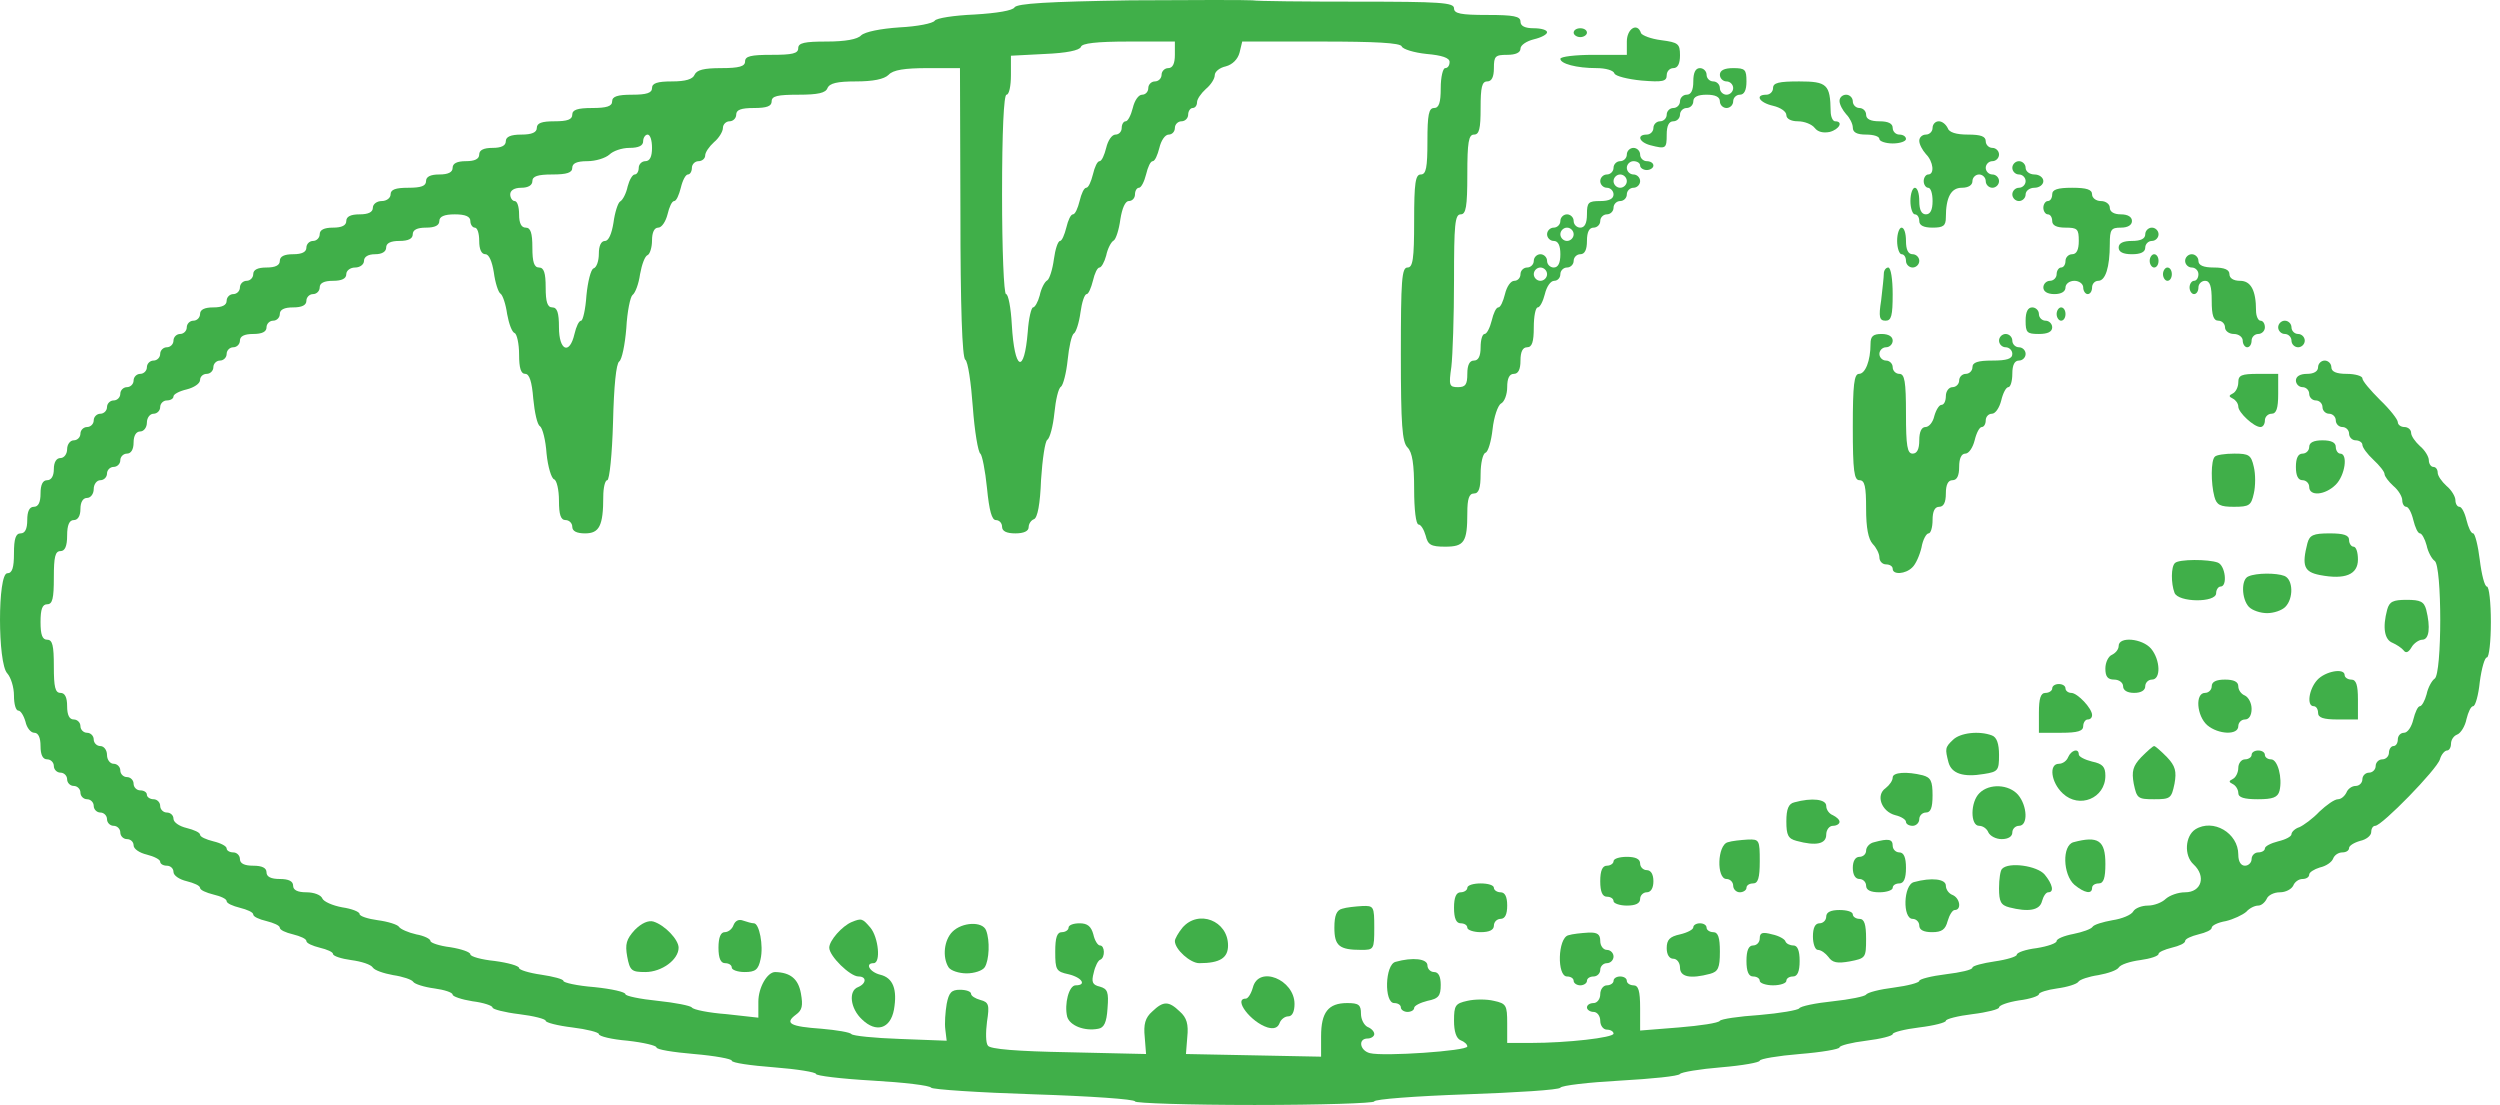 <svg width="181" height="80" viewBox="0 0 181 80" fill="none" xmlns="http://www.w3.org/2000/svg">
<path d="M81.853 0.024C75.854 0.12 73.64 0.249 73.448 0.537C73.319 0.762 72.197 0.954 70.56 1.051C69.085 1.115 67.802 1.307 67.673 1.5C67.545 1.692 66.422 1.917 65.139 1.981C63.727 2.077 62.637 2.302 62.348 2.558C62.091 2.847 61.193 3.008 59.846 3.008C58.242 3.008 57.792 3.104 57.792 3.489C57.792 3.874 57.375 3.97 55.868 3.97C54.36 3.97 53.943 4.066 53.943 4.451C53.943 4.804 53.526 4.932 52.211 4.932C50.959 4.932 50.446 5.061 50.286 5.414C50.157 5.734 49.644 5.895 48.65 5.895C47.591 5.895 47.206 6.023 47.206 6.376C47.206 6.729 46.821 6.857 45.762 6.857C44.704 6.857 44.319 6.985 44.319 7.338C44.319 7.691 43.934 7.82 42.875 7.82C41.816 7.82 41.432 7.948 41.432 8.301C41.432 8.654 41.079 8.782 40.148 8.782C39.218 8.782 38.865 8.91 38.865 9.263C38.865 9.584 38.512 9.744 37.742 9.744C36.972 9.744 36.62 9.905 36.62 10.226C36.62 10.546 36.299 10.707 35.657 10.707C35.016 10.707 34.695 10.867 34.695 11.188C34.695 11.509 34.374 11.669 33.732 11.669C33.091 11.669 32.77 11.83 32.77 12.15C32.77 12.471 32.449 12.632 31.808 12.632C31.166 12.632 30.845 12.792 30.845 13.113C30.845 13.466 30.492 13.594 29.562 13.594C28.632 13.594 28.279 13.722 28.279 14.075C28.279 14.332 27.99 14.556 27.637 14.556C27.284 14.556 26.995 14.781 26.995 15.038C26.995 15.358 26.675 15.519 26.033 15.519C25.392 15.519 25.071 15.679 25.071 16C25.071 16.321 24.75 16.481 24.108 16.481C23.467 16.481 23.146 16.642 23.146 16.962C23.146 17.219 22.921 17.444 22.665 17.444C22.408 17.444 22.183 17.668 22.183 17.925C22.183 18.246 21.863 18.406 21.221 18.406C20.579 18.406 20.259 18.566 20.259 18.887C20.259 19.208 19.938 19.368 19.296 19.368C18.655 19.368 18.334 19.529 18.334 19.85C18.334 20.106 18.109 20.331 17.853 20.331C17.596 20.331 17.371 20.555 17.371 20.812C17.371 21.069 17.147 21.293 16.89 21.293C16.634 21.293 16.409 21.518 16.409 21.774C16.409 22.095 16.088 22.256 15.447 22.256C14.805 22.256 14.484 22.416 14.484 22.737C14.484 22.994 14.26 23.218 14.003 23.218C13.746 23.218 13.522 23.443 13.522 23.699C13.522 23.956 13.297 24.18 13.041 24.18C12.784 24.18 12.559 24.405 12.559 24.662C12.559 24.918 12.335 25.143 12.078 25.143C11.822 25.143 11.597 25.367 11.597 25.624C11.597 25.881 11.372 26.105 11.116 26.105C10.859 26.105 10.635 26.33 10.635 26.587C10.635 26.843 10.41 27.068 10.153 27.068C9.897 27.068 9.672 27.292 9.672 27.549C9.672 27.805 9.448 28.03 9.191 28.03C8.934 28.03 8.71 28.255 8.71 28.511C8.71 28.768 8.485 28.992 8.229 28.992C7.972 28.992 7.747 29.217 7.747 29.474C7.747 29.73 7.523 29.955 7.266 29.955C7.01 29.955 6.785 30.18 6.785 30.436C6.785 30.693 6.56 30.917 6.304 30.917C6.047 30.917 5.823 31.142 5.823 31.398C5.823 31.655 5.598 31.88 5.341 31.88C5.085 31.88 4.86 32.168 4.86 32.521C4.86 32.874 4.636 33.163 4.379 33.163C4.09 33.163 3.898 33.452 3.898 33.965C3.898 34.478 3.705 34.767 3.417 34.767C3.096 34.767 2.935 35.088 2.935 35.729C2.935 36.371 2.775 36.692 2.454 36.692C2.133 36.692 1.973 37.013 1.973 37.654C1.973 38.296 1.813 38.617 1.492 38.617C1.139 38.617 1.011 39.002 1.011 40.06C1.011 41.119 0.882 41.504 0.529 41.504C-0.176 41.504 -0.176 48.048 0.529 48.754C0.786 49.043 1.011 49.748 1.011 50.358C1.011 50.967 1.139 51.449 1.331 51.449C1.492 51.449 1.716 51.801 1.845 52.251C1.941 52.7 2.23 53.053 2.486 53.053C2.775 53.053 2.935 53.406 2.935 54.015C2.935 54.657 3.096 54.977 3.417 54.977C3.673 54.977 3.898 55.202 3.898 55.459C3.898 55.715 4.122 55.94 4.379 55.94C4.636 55.94 4.86 56.164 4.86 56.421C4.86 56.678 5.085 56.902 5.341 56.902C5.598 56.902 5.823 57.127 5.823 57.383C5.823 57.64 6.047 57.865 6.304 57.865C6.56 57.865 6.785 58.089 6.785 58.346C6.785 58.602 7.01 58.827 7.266 58.827C7.523 58.827 7.747 59.052 7.747 59.308C7.747 59.565 7.972 59.789 8.229 59.789C8.485 59.789 8.71 60.014 8.71 60.271C8.71 60.527 8.934 60.752 9.191 60.752C9.448 60.752 9.672 60.944 9.672 61.201C9.672 61.458 10.089 61.746 10.635 61.875C11.148 62.003 11.597 62.228 11.597 62.388C11.597 62.548 11.822 62.677 12.078 62.677C12.335 62.677 12.559 62.869 12.559 63.126C12.559 63.383 12.976 63.671 13.522 63.8C14.035 63.928 14.484 64.12 14.484 64.281C14.484 64.441 14.933 64.634 15.447 64.762C15.992 64.89 16.409 65.083 16.409 65.243C16.409 65.403 16.858 65.596 17.371 65.724C17.885 65.853 18.334 66.045 18.334 66.206C18.334 66.366 18.751 66.558 19.296 66.687C19.809 66.815 20.259 67.007 20.259 67.168C20.259 67.328 20.676 67.521 21.221 67.649C21.734 67.777 22.183 67.97 22.183 68.13C22.183 68.291 22.633 68.483 23.146 68.612C23.691 68.74 24.108 68.932 24.108 69.061C24.108 69.221 24.718 69.413 25.424 69.51C26.161 69.606 26.867 69.831 26.995 70.055C27.124 70.248 27.765 70.472 28.471 70.6C29.145 70.697 29.819 70.921 29.915 71.082C30.011 71.242 30.717 71.467 31.455 71.563C32.16 71.659 32.77 71.852 32.77 72.012C32.77 72.14 33.411 72.365 34.214 72.493C35.016 72.59 35.657 72.814 35.657 72.942C35.657 73.071 36.523 73.295 37.582 73.424C38.641 73.552 39.507 73.776 39.507 73.905C39.507 74.033 40.373 74.258 41.432 74.386C42.49 74.514 43.356 74.739 43.356 74.867C43.356 75.028 44.287 75.252 45.442 75.348C46.596 75.477 47.527 75.701 47.527 75.83C47.527 75.99 48.746 76.183 50.254 76.311C51.761 76.439 52.98 76.664 52.98 76.792C52.98 76.952 54.36 77.145 56.028 77.273C57.696 77.401 59.076 77.626 59.076 77.754C59.076 77.883 60.904 78.107 63.182 78.236C65.428 78.364 67.32 78.588 67.416 78.749C67.513 78.877 70.881 79.102 74.891 79.23C78.901 79.358 82.173 79.583 82.173 79.743C82.173 79.872 86.087 80 90.835 80C95.615 80 99.497 79.872 99.497 79.743C99.497 79.583 102.48 79.358 106.137 79.23C109.794 79.102 112.874 78.909 112.97 78.749C113.067 78.588 114.991 78.364 117.301 78.236C119.579 78.107 121.536 77.915 121.632 77.754C121.728 77.626 123.044 77.401 124.616 77.273C126.155 77.145 127.407 76.92 127.407 76.792C127.407 76.664 128.722 76.439 130.294 76.311C131.898 76.183 133.181 75.958 133.181 75.83C133.181 75.701 134.047 75.477 135.106 75.348C136.164 75.22 137.031 74.996 137.031 74.867C137.031 74.739 137.897 74.514 138.955 74.386C140.014 74.258 140.88 74.033 140.88 73.905C140.88 73.776 141.746 73.552 142.805 73.424C143.864 73.295 144.73 73.071 144.73 72.942C144.73 72.782 145.371 72.557 146.173 72.429C146.975 72.333 147.617 72.108 147.617 71.98C147.617 71.852 148.227 71.659 148.932 71.563C149.67 71.467 150.376 71.242 150.472 71.082C150.568 70.921 151.242 70.697 151.916 70.6C152.622 70.472 153.263 70.248 153.391 70.055C153.52 69.831 154.226 69.606 154.963 69.51C155.669 69.413 156.279 69.221 156.279 69.061C156.279 68.932 156.728 68.74 157.241 68.612C157.786 68.483 158.204 68.291 158.204 68.13C158.204 67.97 158.653 67.777 159.166 67.649C159.711 67.521 160.128 67.328 160.128 67.168C160.128 67.007 160.577 66.783 161.155 66.687C161.7 66.558 162.374 66.238 162.631 66.013C162.855 65.756 163.24 65.564 163.497 65.564C163.721 65.564 163.978 65.339 164.106 65.083C164.202 64.826 164.62 64.602 165.069 64.602C165.486 64.602 165.903 64.377 166.031 64.12C166.127 63.864 166.416 63.639 166.705 63.639C166.961 63.639 167.186 63.511 167.186 63.318C167.186 63.158 167.539 62.933 167.956 62.805C168.405 62.709 168.822 62.42 168.918 62.163C169.015 61.907 169.303 61.714 169.592 61.714C169.849 61.714 170.073 61.586 170.073 61.394C170.073 61.233 170.426 61.008 170.875 60.88C171.324 60.784 171.677 60.495 171.677 60.239C171.677 59.982 171.806 59.789 171.966 59.789C172.447 59.789 176.425 55.715 176.65 54.977C176.746 54.625 177.003 54.336 177.163 54.336C177.323 54.336 177.452 54.111 177.452 53.855C177.452 53.566 177.644 53.277 177.901 53.181C178.157 53.085 178.478 52.571 178.574 52.058C178.703 51.545 178.895 51.128 179.056 51.128C179.216 51.128 179.441 50.326 179.537 49.363C179.665 48.401 179.89 47.599 180.05 47.599C180.211 47.599 180.339 46.444 180.339 45.033C180.339 43.621 180.211 42.466 180.05 42.466C179.89 42.466 179.665 41.6 179.537 40.541C179.409 39.483 179.184 38.617 179.056 38.617C178.895 38.617 178.703 38.167 178.574 37.654C178.446 37.109 178.222 36.692 178.061 36.692C177.901 36.692 177.772 36.467 177.772 36.211C177.772 35.954 177.484 35.473 177.131 35.184C176.778 34.863 176.489 34.446 176.489 34.222C176.489 33.997 176.361 33.804 176.168 33.804C176.008 33.804 175.848 33.58 175.848 33.323C175.848 33.067 175.559 32.586 175.206 32.297C174.853 31.976 174.564 31.559 174.564 31.334C174.564 31.11 174.34 30.917 174.083 30.917C173.827 30.917 173.602 30.757 173.602 30.564C173.602 30.372 173.025 29.634 172.319 28.96C171.613 28.255 171.036 27.581 171.036 27.389C171.036 27.228 170.522 27.068 169.913 27.068C169.143 27.068 168.79 26.907 168.79 26.587C168.79 26.33 168.565 26.105 168.309 26.105C168.052 26.105 167.828 26.33 167.828 26.587C167.828 26.875 167.539 27.068 167.026 27.068C166.512 27.068 166.224 27.26 166.224 27.549C166.224 27.805 166.448 28.03 166.705 28.03C166.961 28.03 167.186 28.255 167.186 28.511C167.186 28.768 167.411 28.992 167.667 28.992C167.924 28.992 168.148 29.217 168.148 29.474C168.148 29.73 168.373 29.955 168.63 29.955C168.886 29.955 169.111 30.18 169.111 30.436C169.111 30.693 169.335 30.917 169.592 30.917C169.849 30.917 170.073 31.142 170.073 31.398C170.073 31.655 170.298 31.88 170.554 31.88C170.811 31.88 171.036 32.04 171.036 32.2C171.036 32.393 171.388 32.874 171.838 33.291C172.287 33.708 172.64 34.157 172.64 34.318C172.64 34.478 172.928 34.863 173.281 35.184C173.634 35.473 173.923 35.954 173.923 36.211C173.923 36.467 174.051 36.692 174.212 36.692C174.372 36.692 174.596 37.109 174.725 37.654C174.853 38.167 175.046 38.617 175.206 38.617C175.334 38.617 175.559 39.002 175.687 39.483C175.783 39.964 176.072 40.477 176.265 40.605C176.81 40.926 176.81 48.818 176.265 49.139C176.072 49.267 175.783 49.781 175.687 50.262C175.559 50.743 175.334 51.128 175.206 51.128C175.046 51.128 174.853 51.577 174.725 52.09C174.596 52.636 174.308 53.053 174.051 53.053C173.794 53.053 173.602 53.277 173.602 53.534C173.602 53.791 173.474 54.015 173.281 54.015C173.121 54.015 172.96 54.24 172.96 54.496C172.96 54.753 172.736 54.977 172.479 54.977C172.223 54.977 171.998 55.202 171.998 55.459C171.998 55.715 171.773 55.94 171.517 55.94C171.26 55.94 171.036 56.164 171.036 56.421C171.036 56.678 170.811 56.902 170.554 56.902C170.266 56.902 169.977 57.127 169.881 57.383C169.752 57.64 169.496 57.865 169.271 57.865C169.015 57.865 168.437 58.282 167.924 58.763C167.443 59.276 166.769 59.757 166.48 59.886C166.159 59.982 165.903 60.239 165.903 60.399C165.903 60.559 165.486 60.784 164.94 60.912C164.427 61.041 163.978 61.265 163.978 61.426C163.978 61.586 163.753 61.714 163.497 61.714C163.24 61.714 163.016 61.939 163.016 62.196C163.016 62.452 162.791 62.677 162.534 62.677C162.246 62.677 162.053 62.388 162.053 61.875C162.053 60.303 160.225 59.244 158.941 60.046C158.204 60.527 158.107 61.939 158.813 62.581C159.743 63.447 159.39 64.602 158.204 64.602C157.69 64.602 157.081 64.826 156.792 65.083C156.535 65.339 155.958 65.564 155.509 65.564C155.06 65.564 154.578 65.756 154.45 65.981C154.322 66.238 153.616 66.526 152.942 66.623C152.237 66.751 151.595 66.943 151.499 67.104C151.402 67.264 150.761 67.489 150.119 67.617C149.446 67.745 148.9 67.97 148.9 68.13C148.9 68.291 148.259 68.515 147.457 68.644C146.655 68.74 146.013 68.964 146.013 69.125C146.013 69.253 145.307 69.478 144.409 69.606C143.543 69.734 142.805 69.927 142.805 70.055C142.805 70.216 141.939 70.408 140.88 70.536C139.822 70.665 138.955 70.889 138.955 71.017C138.955 71.146 138.121 71.37 137.127 71.499C136.1 71.627 135.202 71.852 135.106 72.012C135.01 72.14 133.919 72.365 132.7 72.493C131.449 72.622 130.358 72.846 130.262 73.007C130.165 73.135 128.882 73.359 127.374 73.488C125.899 73.584 124.616 73.776 124.519 73.905C124.423 74.065 123.108 74.258 121.568 74.386L118.745 74.611V72.974C118.745 71.723 118.617 71.338 118.264 71.338C118.007 71.338 117.782 71.178 117.782 71.017C117.782 70.825 117.558 70.697 117.301 70.697C117.045 70.697 116.82 70.825 116.82 71.017C116.82 71.178 116.595 71.338 116.339 71.338C116.082 71.338 115.858 71.627 115.858 71.98C115.858 72.333 115.633 72.622 115.376 72.622C115.12 72.622 114.895 72.75 114.895 72.942C114.895 73.103 115.12 73.263 115.376 73.263C115.633 73.263 115.858 73.552 115.858 73.905C115.858 74.258 116.082 74.546 116.339 74.546C116.595 74.546 116.82 74.675 116.82 74.835C116.82 75.124 113.484 75.509 110.821 75.509H109.121V74.097C109.121 72.782 109.057 72.654 108.158 72.461C107.645 72.333 106.779 72.333 106.234 72.461C105.367 72.654 105.271 72.782 105.271 73.905C105.271 74.675 105.432 75.188 105.752 75.316C106.009 75.412 106.234 75.605 106.234 75.765C106.234 76.086 100.17 76.503 99.176 76.247C98.438 76.054 98.31 75.188 99.016 75.188C99.272 75.188 99.497 75.028 99.497 74.867C99.497 74.675 99.272 74.45 99.016 74.354C98.759 74.226 98.534 73.808 98.534 73.391C98.534 72.75 98.374 72.622 97.54 72.622C96.16 72.622 95.647 73.295 95.647 75.028V76.503L90.771 76.407L85.863 76.311L85.959 75.092C86.055 74.161 85.927 73.68 85.413 73.231C84.612 72.461 84.227 72.461 83.425 73.231C82.911 73.68 82.783 74.161 82.879 75.092L82.975 76.311L77.361 76.183C73.672 76.118 71.651 75.958 71.523 75.701C71.362 75.509 71.362 74.739 71.459 73.969C71.651 72.75 71.587 72.557 70.977 72.397C70.625 72.301 70.304 72.108 70.304 71.948C70.304 71.787 69.951 71.659 69.502 71.659C68.892 71.659 68.7 71.852 68.539 72.686C68.443 73.263 68.379 74.097 68.443 74.546L68.539 75.348L65.171 75.22C63.31 75.156 61.738 74.996 61.642 74.867C61.546 74.739 60.584 74.578 59.493 74.482C57.215 74.322 56.766 74.097 57.632 73.456C58.081 73.135 58.145 72.814 57.985 71.916C57.792 70.857 57.215 70.408 56.124 70.376C55.547 70.376 54.905 71.499 54.905 72.525V73.68L52.596 73.424C51.312 73.327 50.19 73.103 50.093 72.942C49.997 72.814 48.874 72.59 47.623 72.461C46.34 72.333 45.281 72.108 45.281 71.98C45.281 71.82 44.287 71.595 43.036 71.467C41.785 71.37 40.79 71.146 40.79 71.017C40.79 70.889 40.052 70.697 39.186 70.568C38.288 70.44 37.582 70.216 37.582 70.087C37.582 69.927 36.78 69.702 35.818 69.574C34.855 69.478 34.053 69.253 34.053 69.093C34.053 68.932 33.411 68.708 32.609 68.579C31.808 68.483 31.166 68.259 31.166 68.13C31.166 67.97 30.685 67.745 30.139 67.649C29.562 67.521 28.985 67.264 28.888 67.104C28.792 66.943 28.086 66.719 27.348 66.623C26.643 66.526 26.033 66.334 26.033 66.173C26.033 66.013 25.456 65.788 24.782 65.692C24.076 65.564 23.435 65.275 23.338 65.051C23.242 64.794 22.729 64.602 22.183 64.602C21.542 64.602 21.221 64.441 21.221 64.12C21.221 63.8 20.9 63.639 20.259 63.639C19.617 63.639 19.296 63.479 19.296 63.158C19.296 62.837 18.975 62.677 18.334 62.677C17.692 62.677 17.371 62.516 17.371 62.196C17.371 61.939 17.147 61.714 16.89 61.714C16.634 61.714 16.409 61.586 16.409 61.426C16.409 61.265 15.992 61.041 15.447 60.912C14.933 60.784 14.484 60.592 14.484 60.431C14.484 60.271 14.035 60.078 13.522 59.95C12.976 59.822 12.559 59.533 12.559 59.276C12.559 59.02 12.335 58.827 12.078 58.827C11.822 58.827 11.597 58.602 11.597 58.346C11.597 58.089 11.372 57.865 11.116 57.865C10.859 57.865 10.635 57.704 10.635 57.544C10.635 57.351 10.41 57.223 10.153 57.223C9.897 57.223 9.672 56.998 9.672 56.742C9.672 56.485 9.448 56.261 9.191 56.261C8.934 56.261 8.71 56.036 8.71 55.779C8.71 55.523 8.485 55.298 8.229 55.298C7.972 55.298 7.747 55.01 7.747 54.657C7.747 54.304 7.523 54.015 7.266 54.015C7.01 54.015 6.785 53.791 6.785 53.534C6.785 53.277 6.56 53.053 6.304 53.053C6.047 53.053 5.823 52.828 5.823 52.571C5.823 52.315 5.598 52.09 5.341 52.09C5.021 52.09 4.86 51.769 4.86 51.128C4.86 50.486 4.7 50.165 4.379 50.165C3.994 50.165 3.898 49.748 3.898 48.241C3.898 46.733 3.801 46.316 3.417 46.316C3.064 46.316 2.935 45.963 2.935 45.033C2.935 44.102 3.064 43.749 3.417 43.749C3.801 43.749 3.898 43.332 3.898 41.825C3.898 40.317 3.994 39.9 4.379 39.9C4.7 39.9 4.86 39.547 4.86 38.777C4.86 38.007 5.021 37.654 5.341 37.654C5.63 37.654 5.823 37.365 5.823 36.852C5.823 36.339 6.015 36.05 6.304 36.05C6.56 36.05 6.785 35.761 6.785 35.408C6.785 35.056 7.01 34.767 7.266 34.767C7.523 34.767 7.747 34.542 7.747 34.286C7.747 34.029 7.972 33.804 8.229 33.804C8.485 33.804 8.71 33.58 8.71 33.323C8.71 33.067 8.934 32.842 9.191 32.842C9.48 32.842 9.672 32.553 9.672 32.04C9.672 31.527 9.865 31.238 10.153 31.238C10.41 31.238 10.635 30.949 10.635 30.596C10.635 30.244 10.859 29.955 11.116 29.955C11.372 29.955 11.597 29.73 11.597 29.474C11.597 29.217 11.822 28.992 12.078 28.992C12.335 28.992 12.559 28.864 12.559 28.704C12.559 28.543 12.976 28.319 13.522 28.191C14.035 28.062 14.484 27.773 14.484 27.517C14.484 27.26 14.709 27.068 14.965 27.068C15.222 27.068 15.447 26.843 15.447 26.587C15.447 26.33 15.671 26.105 15.928 26.105C16.184 26.105 16.409 25.881 16.409 25.624C16.409 25.367 16.634 25.143 16.89 25.143C17.147 25.143 17.371 24.918 17.371 24.662C17.371 24.341 17.692 24.18 18.334 24.18C18.975 24.18 19.296 24.02 19.296 23.699C19.296 23.443 19.521 23.218 19.777 23.218C20.034 23.218 20.259 22.994 20.259 22.737C20.259 22.416 20.579 22.256 21.221 22.256C21.863 22.256 22.183 22.095 22.183 21.774C22.183 21.518 22.408 21.293 22.665 21.293C22.921 21.293 23.146 21.069 23.146 20.812C23.146 20.491 23.467 20.331 24.108 20.331C24.75 20.331 25.071 20.17 25.071 19.85C25.071 19.593 25.359 19.368 25.712 19.368C26.065 19.368 26.354 19.144 26.354 18.887C26.354 18.599 26.643 18.406 27.156 18.406C27.669 18.406 27.958 18.213 27.958 17.925C27.958 17.604 28.279 17.444 28.92 17.444C29.562 17.444 29.883 17.283 29.883 16.962C29.883 16.642 30.203 16.481 30.845 16.481C31.487 16.481 31.808 16.321 31.808 16C31.808 15.679 32.16 15.519 32.93 15.519C33.7 15.519 34.053 15.679 34.053 16C34.053 16.257 34.214 16.481 34.374 16.481C34.566 16.481 34.695 16.898 34.695 17.444C34.695 18.053 34.855 18.406 35.144 18.406C35.401 18.406 35.625 18.919 35.753 19.721C35.85 20.459 36.074 21.165 36.235 21.261C36.395 21.357 36.62 22.031 36.716 22.737C36.844 23.443 37.069 24.052 37.261 24.116C37.422 24.18 37.582 24.886 37.582 25.656C37.582 26.651 37.71 27.068 38.031 27.068C38.32 27.068 38.512 27.613 38.608 28.864C38.705 29.859 38.897 30.757 39.09 30.853C39.282 30.982 39.507 31.88 39.571 32.842C39.667 33.804 39.924 34.639 40.116 34.703C40.309 34.767 40.469 35.473 40.469 36.243C40.469 37.269 40.597 37.654 40.95 37.654C41.207 37.654 41.432 37.879 41.432 38.135C41.432 38.456 41.752 38.617 42.362 38.617C43.389 38.617 43.677 38.071 43.677 35.954C43.677 35.312 43.806 34.767 43.966 34.767C44.126 34.767 44.319 32.874 44.383 30.596C44.447 27.934 44.608 26.33 44.832 26.169C45.025 26.041 45.249 24.95 45.345 23.763C45.41 22.544 45.634 21.486 45.794 21.357C45.987 21.229 46.244 20.555 46.34 19.85C46.468 19.144 46.693 18.534 46.885 18.47C47.046 18.406 47.206 17.925 47.206 17.412C47.206 16.834 47.366 16.481 47.655 16.481C47.912 16.481 48.2 16.032 48.329 15.519C48.457 14.973 48.65 14.556 48.81 14.556C48.97 14.556 49.163 14.107 49.291 13.594C49.419 13.049 49.644 12.632 49.804 12.632C49.965 12.632 50.093 12.407 50.093 12.15C50.093 11.894 50.318 11.669 50.574 11.669C50.831 11.669 51.056 11.477 51.056 11.252C51.056 11.028 51.344 10.611 51.697 10.29C52.05 10.001 52.339 9.52 52.339 9.263C52.339 9.007 52.563 8.782 52.82 8.782C53.077 8.782 53.301 8.557 53.301 8.301C53.301 7.948 53.654 7.82 54.584 7.82C55.515 7.82 55.868 7.691 55.868 7.338C55.868 6.953 56.285 6.857 57.792 6.857C59.236 6.857 59.782 6.729 59.91 6.376C60.07 6.023 60.615 5.895 61.963 5.895C63.214 5.895 64.016 5.734 64.337 5.414C64.658 5.061 65.492 4.932 67.16 4.932H69.502L69.534 15.39C69.534 22.192 69.662 25.913 69.887 26.041C70.079 26.169 70.304 27.709 70.432 29.474C70.56 31.238 70.817 32.746 70.977 32.842C71.106 32.938 71.33 34.061 71.459 35.344C71.619 36.98 71.811 37.654 72.1 37.654C72.357 37.654 72.549 37.879 72.549 38.135C72.549 38.456 72.87 38.617 73.512 38.617C74.121 38.617 74.474 38.456 74.474 38.167C74.474 37.911 74.667 37.654 74.859 37.59C75.116 37.494 75.308 36.499 75.372 34.735C75.469 33.259 75.661 31.944 75.822 31.848C76.014 31.719 76.239 30.853 76.335 29.923C76.431 28.96 76.624 28.094 76.816 27.998C76.976 27.87 77.201 27.003 77.297 26.073C77.394 25.111 77.586 24.245 77.746 24.148C77.907 24.052 78.131 23.346 78.228 22.608C78.324 21.903 78.516 21.293 78.677 21.293C78.805 21.293 78.998 20.844 79.126 20.331C79.254 19.785 79.447 19.368 79.607 19.368C79.735 19.368 79.96 18.983 80.088 18.502C80.184 18.021 80.441 17.508 80.634 17.412C80.794 17.315 81.019 16.61 81.115 15.872C81.243 15.07 81.468 14.556 81.724 14.556C81.981 14.556 82.173 14.332 82.173 14.075C82.173 13.819 82.302 13.594 82.462 13.594C82.623 13.594 82.847 13.145 82.975 12.632C83.104 12.086 83.296 11.669 83.457 11.669C83.617 11.669 83.809 11.22 83.938 10.707C84.066 10.161 84.355 9.744 84.612 9.744C84.868 9.744 85.061 9.52 85.061 9.263C85.061 9.007 85.285 8.782 85.542 8.782C85.799 8.782 86.023 8.557 86.023 8.301C86.023 8.044 86.183 7.82 86.344 7.82C86.536 7.82 86.665 7.627 86.665 7.403C86.665 7.178 86.953 6.761 87.306 6.44C87.659 6.151 87.948 5.702 87.948 5.446C87.948 5.189 88.301 4.9 88.75 4.804C89.231 4.676 89.616 4.291 89.744 3.81L89.937 3.008H95.647C99.593 3.008 101.389 3.104 101.486 3.36C101.55 3.553 102.352 3.81 103.282 3.906C104.405 4.002 104.95 4.194 104.95 4.483C104.95 4.74 104.822 4.932 104.63 4.932C104.469 4.932 104.309 5.574 104.309 6.376C104.309 7.435 104.18 7.82 103.828 7.82C103.443 7.82 103.346 8.301 103.346 10.226C103.346 12.15 103.25 12.632 102.865 12.632C102.48 12.632 102.384 13.209 102.384 16C102.384 18.791 102.288 19.368 101.903 19.368C101.486 19.368 101.422 20.267 101.422 25.656C101.422 30.789 101.518 32.008 101.903 32.393C102.256 32.746 102.384 33.612 102.384 35.441C102.384 36.884 102.512 37.975 102.705 37.975C102.865 37.975 103.09 38.328 103.218 38.777C103.378 39.451 103.603 39.579 104.63 39.579C106.009 39.579 106.234 39.258 106.234 37.141C106.234 36.114 106.362 35.729 106.715 35.729C107.068 35.729 107.196 35.344 107.196 34.318C107.196 33.548 107.356 32.842 107.549 32.778C107.741 32.714 107.966 31.944 108.062 31.078C108.158 30.18 108.447 29.345 108.672 29.217C108.928 29.089 109.121 28.543 109.121 28.03C109.121 27.389 109.281 27.068 109.602 27.068C109.923 27.068 110.083 26.747 110.083 26.105C110.083 25.464 110.244 25.143 110.564 25.143C110.917 25.143 111.046 24.758 111.046 23.699C111.046 22.897 111.174 22.256 111.334 22.256C111.495 22.256 111.719 21.806 111.848 21.293C111.976 20.748 112.265 20.331 112.521 20.331C112.778 20.331 112.97 20.106 112.97 19.85C112.97 19.593 113.195 19.368 113.452 19.368C113.708 19.368 113.933 19.144 113.933 18.887C113.933 18.631 114.157 18.406 114.414 18.406C114.735 18.406 114.895 18.085 114.895 17.444C114.895 16.802 115.056 16.481 115.376 16.481C115.633 16.481 115.858 16.257 115.858 16C115.858 15.743 116.082 15.519 116.339 15.519C116.595 15.519 116.82 15.294 116.82 15.038C116.82 14.781 117.045 14.556 117.301 14.556C117.558 14.556 117.782 14.332 117.782 14.075C117.782 13.819 118.007 13.594 118.264 13.594C118.52 13.594 118.745 13.369 118.745 13.113C118.745 12.856 118.52 12.632 118.264 12.632C118.007 12.632 117.782 12.407 117.782 12.15C117.782 11.894 118.007 11.669 118.264 11.669C118.52 11.669 118.745 11.797 118.745 11.99C118.745 12.15 118.969 12.311 119.226 12.311C119.483 12.311 119.707 12.15 119.707 11.99C119.707 11.797 119.483 11.669 119.226 11.669C118.969 11.669 118.745 11.445 118.745 11.188C118.745 10.931 118.52 10.707 118.264 10.707C118.007 10.707 117.782 10.931 117.782 11.188C117.782 11.445 117.558 11.669 117.301 11.669C117.045 11.669 116.82 11.894 116.82 12.15C116.82 12.407 116.595 12.632 116.339 12.632C116.082 12.632 115.858 12.856 115.858 13.113C115.858 13.369 116.082 13.594 116.339 13.594C116.595 13.594 116.82 13.819 116.82 14.075C116.82 14.396 116.499 14.556 115.858 14.556C114.991 14.556 114.895 14.653 114.895 15.519C114.895 16.16 114.735 16.481 114.414 16.481C114.157 16.481 113.933 16.257 113.933 16C113.933 15.743 113.708 15.519 113.452 15.519C113.195 15.519 112.97 15.743 112.97 16C112.97 16.257 112.746 16.481 112.489 16.481C112.233 16.481 112.008 16.706 112.008 16.962C112.008 17.219 112.233 17.444 112.489 17.444C112.81 17.444 112.97 17.764 112.97 18.406C112.97 19.048 112.81 19.368 112.489 19.368C112.233 19.368 112.008 19.144 112.008 18.887C112.008 18.631 111.783 18.406 111.527 18.406C111.27 18.406 111.046 18.631 111.046 18.887C111.046 19.144 110.821 19.368 110.564 19.368C110.308 19.368 110.083 19.593 110.083 19.85C110.083 20.106 109.891 20.331 109.634 20.331C109.377 20.331 109.089 20.748 108.96 21.293C108.832 21.806 108.64 22.256 108.479 22.256C108.319 22.256 108.126 22.673 107.998 23.218C107.87 23.731 107.645 24.18 107.485 24.18C107.324 24.18 107.196 24.598 107.196 25.143C107.196 25.785 107.036 26.105 106.715 26.105C106.394 26.105 106.234 26.426 106.234 27.068C106.234 27.838 106.105 28.03 105.56 28.03C104.918 28.03 104.886 27.902 105.079 26.554C105.175 25.72 105.271 22.897 105.271 20.299C105.271 16.257 105.335 15.519 105.752 15.519C106.137 15.519 106.234 14.973 106.234 12.632C106.234 10.29 106.33 9.744 106.715 9.744C107.1 9.744 107.196 9.327 107.196 7.82C107.196 6.312 107.292 5.895 107.677 5.895C107.998 5.895 108.158 5.574 108.158 4.932C108.158 4.066 108.255 3.97 109.121 3.97C109.73 3.97 110.083 3.81 110.083 3.521C110.083 3.264 110.532 2.975 111.046 2.847C111.591 2.719 112.008 2.494 112.008 2.334C112.008 2.173 111.591 2.045 111.046 2.045C110.404 2.045 110.083 1.885 110.083 1.564C110.083 1.179 109.602 1.083 107.677 1.083C105.752 1.083 105.271 0.986 105.271 0.602C105.271 0.184 104.277 0.12 98.31 0.12C94.46 0.12 91.028 0.088 90.675 0.024C90.322 -0.008 86.344 -0.008 81.853 0.024ZM85.061 3.97C85.061 4.612 84.9 4.932 84.579 4.932C84.323 4.932 84.098 5.157 84.098 5.414C84.098 5.67 83.874 5.895 83.617 5.895C83.36 5.895 83.136 6.119 83.136 6.376C83.136 6.633 82.943 6.857 82.687 6.857C82.43 6.857 82.141 7.274 82.013 7.82C81.885 8.333 81.66 8.782 81.5 8.782C81.339 8.782 81.211 9.007 81.211 9.263C81.211 9.52 81.019 9.744 80.762 9.744C80.505 9.744 80.216 10.161 80.088 10.707C79.96 11.22 79.767 11.669 79.607 11.669C79.447 11.669 79.254 12.086 79.126 12.632C78.998 13.145 78.805 13.594 78.645 13.594C78.484 13.594 78.292 14.011 78.163 14.556C78.035 15.07 77.843 15.519 77.682 15.519C77.522 15.519 77.329 15.936 77.201 16.481C77.073 16.994 76.88 17.444 76.752 17.444C76.591 17.444 76.399 18.053 76.303 18.759C76.207 19.497 75.982 20.203 75.822 20.299C75.629 20.395 75.372 20.908 75.276 21.39C75.148 21.871 74.923 22.256 74.795 22.256C74.667 22.256 74.474 23.058 74.41 24.02C74.153 27.164 73.448 26.843 73.255 23.507C73.191 22.288 72.999 21.293 72.838 21.293C72.678 21.293 72.549 18.053 72.549 14.075C72.549 9.488 72.678 6.857 72.87 6.857C73.063 6.857 73.191 6.216 73.191 5.446V4.034L75.661 3.906C77.201 3.842 78.163 3.649 78.26 3.392C78.324 3.136 79.382 3.008 81.724 3.008H85.061V3.97ZM47.206 10.707C47.206 11.348 47.046 11.669 46.725 11.669C46.468 11.669 46.244 11.894 46.244 12.15C46.244 12.407 46.115 12.632 45.955 12.632C45.794 12.632 45.57 13.017 45.442 13.498C45.345 13.979 45.089 14.492 44.896 14.588C44.736 14.685 44.511 15.39 44.415 16.128C44.287 16.93 44.062 17.444 43.806 17.444C43.517 17.444 43.356 17.797 43.356 18.374C43.356 18.887 43.196 19.368 42.971 19.433C42.779 19.497 42.554 20.395 42.458 21.39C42.394 22.384 42.202 23.218 42.073 23.218C41.913 23.218 41.72 23.635 41.592 24.18C41.239 25.72 40.469 25.399 40.469 23.699C40.469 22.641 40.341 22.256 39.988 22.256C39.635 22.256 39.507 21.871 39.507 20.812C39.507 19.753 39.378 19.368 39.026 19.368C38.673 19.368 38.544 18.983 38.544 17.925C38.544 16.866 38.416 16.481 38.063 16.481C37.742 16.481 37.582 16.16 37.582 15.519C37.582 14.973 37.454 14.556 37.261 14.556C37.101 14.556 36.94 14.332 36.94 14.075C36.94 13.787 37.229 13.594 37.742 13.594C38.256 13.594 38.544 13.402 38.544 13.113C38.544 12.76 38.929 12.632 39.988 12.632C41.047 12.632 41.432 12.503 41.432 12.15C41.432 11.83 41.752 11.669 42.522 11.669C43.132 11.669 43.838 11.445 44.126 11.188C44.383 10.931 45.025 10.707 45.57 10.707C46.244 10.707 46.564 10.546 46.564 10.226C46.564 9.969 46.725 9.744 46.885 9.744C47.078 9.744 47.206 10.161 47.206 10.707ZM117.782 13.113C117.782 13.369 117.558 13.594 117.301 13.594C117.045 13.594 116.82 13.369 116.82 13.113C116.82 12.856 117.045 12.632 117.301 12.632C117.558 12.632 117.782 12.856 117.782 13.113ZM113.933 16.962C113.933 17.219 113.708 17.444 113.452 17.444C113.195 17.444 112.97 17.219 112.97 16.962C112.97 16.706 113.195 16.481 113.452 16.481C113.708 16.481 113.933 16.706 113.933 16.962ZM112.008 19.85C112.008 20.106 111.783 20.331 111.527 20.331C111.27 20.331 111.046 20.106 111.046 19.85C111.046 19.593 111.27 19.368 111.527 19.368C111.783 19.368 112.008 19.593 112.008 19.85Z" fill="#40AF49"/>
<path d="M113.933 2.366C113.933 2.526 114.157 2.687 114.414 2.687C114.671 2.687 114.895 2.526 114.895 2.366C114.895 2.173 114.671 2.045 114.414 2.045C114.157 2.045 113.933 2.173 113.933 2.366Z" fill="#40AF49"/>
<path d="M117.783 3.007V3.97H115.377C114.061 3.97 112.971 4.098 112.971 4.259C112.971 4.611 114.126 4.932 115.601 4.932C116.243 4.932 116.82 5.093 116.884 5.317C116.949 5.51 117.847 5.734 118.841 5.831C120.381 5.959 120.67 5.895 120.67 5.446C120.67 5.157 120.895 4.932 121.151 4.932C121.472 4.932 121.632 4.611 121.632 4.002C121.632 3.168 121.504 3.072 120.285 2.911C119.515 2.815 118.873 2.558 118.809 2.398C118.553 1.596 117.783 2.077 117.783 3.007Z" fill="#40AF49"/>
<path d="M122.595 5.895C122.595 6.536 122.434 6.857 122.113 6.857C121.857 6.857 121.632 7.082 121.632 7.338C121.632 7.595 121.408 7.82 121.151 7.82C120.894 7.82 120.67 8.044 120.67 8.301C120.67 8.557 120.445 8.782 120.189 8.782C119.932 8.782 119.707 9.007 119.707 9.263C119.707 9.52 119.483 9.744 119.226 9.744C118.488 9.744 118.649 10.29 119.483 10.514C120.606 10.803 120.67 10.771 120.67 9.744C120.67 9.103 120.83 8.782 121.151 8.782C121.408 8.782 121.632 8.557 121.632 8.301C121.632 8.044 121.857 7.82 122.113 7.82C122.37 7.82 122.595 7.595 122.595 7.338C122.595 7.018 122.915 6.857 123.557 6.857C124.199 6.857 124.519 7.018 124.519 7.338C124.519 7.595 124.744 7.82 125.001 7.82C125.257 7.82 125.482 7.595 125.482 7.338C125.482 7.082 125.706 6.857 125.963 6.857C126.284 6.857 126.444 6.536 126.444 5.895C126.444 5.029 126.348 4.932 125.482 4.932C124.84 4.932 124.519 5.093 124.519 5.414C124.519 5.67 124.744 5.895 125.001 5.895C125.257 5.895 125.482 6.119 125.482 6.376C125.482 6.633 125.257 6.857 125.001 6.857C124.744 6.857 124.519 6.633 124.519 6.376C124.519 6.119 124.295 5.895 124.038 5.895C123.781 5.895 123.557 5.67 123.557 5.414C123.557 5.157 123.332 4.932 123.076 4.932C122.755 4.932 122.595 5.253 122.595 5.895Z" fill="#40AF49"/>
<path d="M128.369 6.376C128.369 6.633 128.145 6.857 127.888 6.857C127.022 6.857 127.375 7.435 128.369 7.659C128.914 7.787 129.332 8.076 129.332 8.333C129.332 8.589 129.652 8.782 130.166 8.782C130.647 8.782 131.192 9.006 131.385 9.263C131.609 9.552 131.994 9.648 132.475 9.552C133.181 9.359 133.47 8.782 132.86 8.782C132.7 8.782 132.54 8.461 132.54 8.044C132.507 6.119 132.283 5.895 130.262 5.895C128.786 5.895 128.369 5.991 128.369 6.376Z" fill="#40AF49"/>
<path d="M133.181 7.306C133.181 7.563 133.405 7.98 133.662 8.269C133.919 8.525 134.143 8.974 134.143 9.231C134.143 9.584 134.432 9.744 135.106 9.744C135.651 9.744 136.068 9.873 136.068 10.065C136.068 10.226 136.517 10.386 137.031 10.386C137.576 10.386 137.993 10.226 137.993 10.065C137.993 9.873 137.768 9.744 137.512 9.744C137.255 9.744 137.031 9.52 137.031 9.263C137.031 8.942 136.71 8.782 136.068 8.782C135.427 8.782 135.106 8.622 135.106 8.301C135.106 8.044 134.881 7.82 134.625 7.82C134.368 7.82 134.143 7.595 134.143 7.338C134.143 7.082 133.919 6.857 133.662 6.857C133.405 6.857 133.181 7.05 133.181 7.306Z" fill="#40AF49"/>
<path d="M139.918 9.263C139.918 9.52 139.693 9.744 139.437 9.744C139.18 9.744 138.955 9.937 138.955 10.194C138.955 10.45 139.18 10.867 139.437 11.156C139.982 11.701 140.078 12.632 139.597 12.632C139.437 12.632 139.276 12.856 139.276 13.113C139.276 13.369 139.437 13.594 139.597 13.594C139.789 13.594 139.918 14.011 139.918 14.556C139.918 15.198 139.757 15.519 139.437 15.519C139.116 15.519 138.955 15.198 138.955 14.556C138.955 14.011 138.827 13.594 138.635 13.594C138.474 13.594 138.314 14.011 138.314 14.556C138.314 15.07 138.474 15.519 138.635 15.519C138.827 15.519 138.955 15.743 138.955 16C138.955 16.321 139.276 16.481 139.918 16.481C140.688 16.481 140.88 16.353 140.88 15.743C140.88 14.268 141.265 13.594 142.035 13.594C142.516 13.594 142.805 13.402 142.805 13.113C142.805 12.856 143.03 12.632 143.286 12.632C143.543 12.632 143.767 12.856 143.767 13.113C143.767 13.369 143.992 13.594 144.249 13.594C144.505 13.594 144.73 13.369 144.73 13.113C144.73 12.856 144.505 12.632 144.249 12.632C143.992 12.632 143.767 12.407 143.767 12.15C143.767 11.894 143.992 11.669 144.249 11.669C144.505 11.669 144.73 11.445 144.73 11.188C144.73 10.931 144.505 10.707 144.249 10.707C143.992 10.707 143.767 10.482 143.767 10.226C143.767 9.873 143.414 9.744 142.484 9.744C141.618 9.744 141.105 9.584 141.008 9.263C140.88 9.007 140.623 8.782 140.367 8.782C140.11 8.782 139.918 9.007 139.918 9.263Z" fill="#40AF49"/>
<path d="M145.692 12.15C145.692 12.407 145.917 12.632 146.173 12.632C146.43 12.632 146.655 12.856 146.655 13.113C146.655 13.369 146.43 13.594 146.173 13.594C145.917 13.594 145.692 13.819 145.692 14.075C145.692 14.332 145.917 14.556 146.173 14.556C146.43 14.556 146.655 14.332 146.655 14.075C146.655 13.819 146.943 13.594 147.296 13.594C147.649 13.594 147.938 13.369 147.938 13.113C147.938 12.856 147.649 12.632 147.296 12.632C146.943 12.632 146.655 12.407 146.655 12.15C146.655 11.894 146.43 11.669 146.173 11.669C145.917 11.669 145.692 11.894 145.692 12.15Z" fill="#40AF49"/>
<path d="M148.579 14.075C148.579 14.332 148.451 14.556 148.258 14.556C148.098 14.556 147.938 14.781 147.938 15.038C147.938 15.294 148.098 15.519 148.258 15.519C148.451 15.519 148.579 15.743 148.579 16C148.579 16.321 148.9 16.481 149.542 16.481C150.408 16.481 150.504 16.577 150.504 17.444C150.504 18.085 150.344 18.406 150.023 18.406C149.766 18.406 149.542 18.631 149.542 18.887C149.542 19.144 149.413 19.368 149.221 19.368C149.06 19.368 148.9 19.593 148.9 19.85C148.9 20.106 148.675 20.331 148.419 20.331C148.162 20.331 147.938 20.555 147.938 20.812C147.938 21.101 148.226 21.293 148.74 21.293C149.253 21.293 149.542 21.101 149.542 20.812C149.542 20.555 149.83 20.331 150.183 20.331C150.536 20.331 150.825 20.555 150.825 20.812C150.825 21.069 150.985 21.293 151.146 21.293C151.338 21.293 151.466 21.069 151.466 20.812C151.466 20.555 151.659 20.331 151.915 20.331C152.429 20.331 152.75 19.368 152.75 17.668C152.75 16.61 152.846 16.481 153.552 16.481C154.065 16.481 154.354 16.289 154.354 16C154.354 15.711 154.065 15.519 153.552 15.519C153.038 15.519 152.75 15.326 152.75 15.038C152.75 14.781 152.461 14.556 152.108 14.556C151.755 14.556 151.466 14.332 151.466 14.075C151.466 13.722 151.081 13.594 150.023 13.594C148.964 13.594 148.579 13.722 148.579 14.075Z" fill="#40AF49"/>
<path d="M137.352 17.444C137.352 17.957 137.512 18.406 137.672 18.406C137.865 18.406 137.993 18.631 137.993 18.887C137.993 19.144 138.218 19.368 138.474 19.368C138.731 19.368 138.956 19.144 138.956 18.887C138.956 18.631 138.731 18.406 138.474 18.406C138.154 18.406 137.993 18.085 137.993 17.444C137.993 16.898 137.865 16.481 137.672 16.481C137.512 16.481 137.352 16.898 137.352 17.444Z" fill="#40AF49"/>
<path d="M155.316 16.962C155.316 17.283 154.995 17.444 154.354 17.444C153.712 17.444 153.391 17.604 153.391 17.925C153.391 18.246 153.712 18.406 154.354 18.406C154.995 18.406 155.316 18.246 155.316 17.925C155.316 17.668 155.541 17.444 155.797 17.444C156.054 17.444 156.279 17.219 156.279 16.962C156.279 16.706 156.054 16.481 155.797 16.481C155.541 16.481 155.316 16.706 155.316 16.962Z" fill="#40AF49"/>
<path d="M155.637 18.887C155.637 19.144 155.797 19.368 155.958 19.368C156.15 19.368 156.278 19.144 156.278 18.887C156.278 18.631 156.15 18.406 155.958 18.406C155.797 18.406 155.637 18.631 155.637 18.887Z" fill="#40AF49"/>
<path d="M158.203 18.887C158.203 19.144 158.428 19.368 158.684 19.368C158.941 19.368 159.166 19.593 159.166 19.85C159.166 20.106 159.037 20.331 158.845 20.331C158.684 20.331 158.524 20.555 158.524 20.812C158.524 21.069 158.684 21.293 158.845 21.293C159.037 21.293 159.166 21.069 159.166 20.812C159.166 20.555 159.39 20.331 159.647 20.331C160 20.331 160.128 20.716 160.128 21.774C160.128 22.833 160.256 23.218 160.609 23.218C160.866 23.218 161.09 23.443 161.09 23.699C161.09 23.956 161.379 24.18 161.732 24.18C162.085 24.18 162.374 24.405 162.374 24.662C162.374 24.918 162.534 25.143 162.694 25.143C162.887 25.143 163.015 24.918 163.015 24.662C163.015 24.405 163.24 24.18 163.496 24.18C163.753 24.18 163.978 23.956 163.978 23.699C163.978 23.443 163.849 23.218 163.657 23.218C163.496 23.218 163.336 22.897 163.336 22.48C163.336 21.005 162.951 20.331 162.181 20.331C161.7 20.331 161.411 20.138 161.411 19.85C161.411 19.529 161.058 19.368 160.288 19.368C159.518 19.368 159.166 19.208 159.166 18.887C159.166 18.631 158.941 18.406 158.684 18.406C158.428 18.406 158.203 18.631 158.203 18.887Z" fill="#40AF49"/>
<path d="M136.389 19.817C136.389 20.042 136.292 20.908 136.196 21.742C136.004 22.961 136.068 23.218 136.517 23.218C136.934 23.218 137.03 22.865 137.03 21.293C137.03 20.235 136.902 19.368 136.709 19.368C136.549 19.368 136.389 19.561 136.389 19.817Z" fill="#40AF49"/>
<path d="M156.6 19.85C156.6 20.106 156.76 20.331 156.92 20.331C157.113 20.331 157.241 20.106 157.241 19.85C157.241 19.593 157.113 19.368 156.92 19.368C156.76 19.368 156.6 19.593 156.6 19.85Z" fill="#40AF49"/>
<path d="M146.654 23.218C146.654 24.084 146.751 24.18 147.617 24.18C148.258 24.18 148.579 24.02 148.579 23.699C148.579 23.443 148.355 23.218 148.098 23.218C147.841 23.218 147.617 22.994 147.617 22.737C147.617 22.48 147.392 22.256 147.135 22.256C146.815 22.256 146.654 22.576 146.654 23.218Z" fill="#40AF49"/>
<path d="M148.9 22.737C148.9 22.994 149.061 23.218 149.221 23.218C149.414 23.218 149.542 22.994 149.542 22.737C149.542 22.48 149.414 22.256 149.221 22.256C149.061 22.256 148.9 22.48 148.9 22.737Z" fill="#40AF49"/>
<path d="M164.94 23.699C164.94 23.956 165.165 24.18 165.421 24.18C165.678 24.18 165.903 24.405 165.903 24.662C165.903 24.918 166.127 25.143 166.384 25.143C166.64 25.143 166.865 24.918 166.865 24.662C166.865 24.405 166.64 24.18 166.384 24.18C166.127 24.18 165.903 23.956 165.903 23.699C165.903 23.443 165.678 23.218 165.421 23.218C165.165 23.218 164.94 23.443 164.94 23.699Z" fill="#40AF49"/>
<path d="M135.427 24.886C135.427 26.137 135.042 27.068 134.592 27.068C134.24 27.068 134.143 27.838 134.143 30.917C134.143 34.125 134.24 34.767 134.625 34.767C135.009 34.767 135.106 35.216 135.106 36.82C135.106 38.232 135.266 39.034 135.587 39.386C135.844 39.643 136.068 40.092 136.068 40.349C136.068 40.638 136.293 40.862 136.549 40.862C136.806 40.862 137.031 40.99 137.031 41.183C137.031 41.632 137.961 41.568 138.442 41.087C138.699 40.862 138.987 40.188 139.116 39.643C139.212 39.066 139.469 38.617 139.629 38.617C139.789 38.617 139.918 38.167 139.918 37.654C139.918 37.013 140.078 36.692 140.399 36.692C140.72 36.692 140.88 36.371 140.88 35.729C140.88 35.088 141.041 34.767 141.361 34.767C141.682 34.767 141.843 34.446 141.843 33.804C141.843 33.195 142.003 32.842 142.292 32.842C142.548 32.842 142.837 32.393 142.965 31.88C143.094 31.334 143.318 30.917 143.479 30.917C143.639 30.917 143.767 30.693 143.767 30.436C143.767 30.18 143.96 29.955 144.216 29.955C144.473 29.955 144.762 29.506 144.89 28.992C145.018 28.447 145.243 28.03 145.403 28.03C145.564 28.03 145.692 27.581 145.692 27.068C145.692 26.426 145.853 26.105 146.173 26.105C146.43 26.105 146.655 25.881 146.655 25.624C146.655 25.367 146.43 25.143 146.173 25.143C145.917 25.143 145.692 24.918 145.692 24.662C145.692 24.405 145.468 24.18 145.211 24.18C144.954 24.18 144.73 24.405 144.73 24.662C144.73 24.918 144.954 25.143 145.211 25.143C145.468 25.143 145.692 25.367 145.692 25.624C145.692 25.977 145.307 26.105 144.249 26.105C143.19 26.105 142.805 26.234 142.805 26.587C142.805 26.843 142.58 27.068 142.324 27.068C142.067 27.068 141.843 27.292 141.843 27.549C141.843 27.805 141.618 28.03 141.361 28.03C141.105 28.03 140.88 28.319 140.88 28.672C140.88 29.025 140.752 29.313 140.559 29.313C140.399 29.313 140.174 29.666 140.046 30.115C139.95 30.564 139.661 30.917 139.404 30.917C139.116 30.917 138.955 31.27 138.955 31.88C138.955 32.521 138.795 32.842 138.474 32.842C138.089 32.842 137.993 32.297 137.993 29.955C137.993 27.613 137.897 27.068 137.512 27.068C137.255 27.068 137.031 26.843 137.031 26.587C137.031 26.33 136.806 26.105 136.549 26.105C136.293 26.105 136.068 25.881 136.068 25.624C136.068 25.367 136.293 25.143 136.549 25.143C136.806 25.143 137.031 24.918 137.031 24.662C137.031 24.373 136.742 24.18 136.229 24.18C135.619 24.18 135.427 24.341 135.427 24.886Z" fill="#40AF49"/>
<path d="M162.053 27.677C162.053 28.03 161.861 28.383 161.668 28.479C161.348 28.64 161.348 28.704 161.668 28.864C161.861 28.96 162.053 29.217 162.053 29.442C162.053 29.859 163.176 30.917 163.657 30.917C163.85 30.917 163.978 30.693 163.978 30.436C163.978 30.179 164.203 29.955 164.459 29.955C164.812 29.955 164.941 29.57 164.941 28.511V27.068H163.497C162.278 27.068 162.053 27.164 162.053 27.677Z" fill="#40AF49"/>
<path d="M167.186 32.361C167.186 32.618 166.961 32.842 166.705 32.842C166.384 32.842 166.223 33.163 166.223 33.805C166.223 34.446 166.384 34.767 166.705 34.767C166.961 34.767 167.186 34.992 167.186 35.248C167.186 35.954 168.341 35.858 169.111 35.088C169.784 34.414 170.009 32.842 169.431 32.842C169.271 32.842 169.111 32.618 169.111 32.361C169.111 32.04 168.79 31.88 168.148 31.88C167.507 31.88 167.186 32.04 167.186 32.361Z" fill="#40AF49"/>
<path d="M160.353 33.067C160.064 33.323 160.064 34.991 160.321 35.954C160.481 36.563 160.738 36.692 161.732 36.692C162.855 36.692 162.983 36.595 163.176 35.729C163.304 35.184 163.304 34.318 163.176 33.804C162.983 32.938 162.823 32.842 161.764 32.842C161.091 32.842 160.449 32.938 160.353 33.067Z" fill="#40AF49"/>
<path d="M167.058 39.322C166.641 40.958 166.801 41.407 167.956 41.632C169.785 41.985 170.715 41.6 170.715 40.509C170.715 39.996 170.587 39.579 170.394 39.579C170.234 39.579 170.073 39.354 170.073 39.098C170.073 38.745 169.688 38.617 168.662 38.617C167.475 38.617 167.218 38.745 167.058 39.322Z" fill="#40AF49"/>
<path d="M157.466 40.766C157.177 41.023 157.177 42.242 157.434 42.915C157.69 43.621 160.449 43.653 160.449 42.947C160.449 42.691 160.609 42.466 160.77 42.466C161.283 42.466 161.123 40.958 160.577 40.734C159.904 40.477 157.722 40.477 157.466 40.766Z" fill="#40AF49"/>
<path d="M162.791 41.728C162.246 41.921 162.278 43.364 162.823 43.942C163.08 44.199 163.657 44.391 164.138 44.391C164.62 44.391 165.197 44.199 165.454 43.942C166.063 43.333 166.031 41.953 165.39 41.696C164.812 41.472 163.368 41.472 162.791 41.728Z" fill="#40AF49"/>
<path d="M172.833 44.134C172.48 45.45 172.64 46.316 173.218 46.54C173.506 46.669 173.859 46.893 174.02 47.086C174.18 47.31 174.372 47.246 174.597 46.861C174.757 46.572 175.142 46.316 175.367 46.316C175.88 46.316 175.976 45.417 175.656 44.134C175.495 43.557 175.239 43.428 174.244 43.428C173.25 43.428 172.993 43.557 172.833 44.134Z" fill="#40AF49"/>
<path d="M153.391 46.765C153.391 47.021 153.167 47.278 152.91 47.406C152.654 47.503 152.429 47.952 152.429 48.401C152.429 48.978 152.589 49.203 153.071 49.203C153.423 49.203 153.712 49.427 153.712 49.684C153.712 49.973 154.001 50.165 154.514 50.165C155.027 50.165 155.316 49.973 155.316 49.684C155.316 49.427 155.541 49.203 155.797 49.203C156.471 49.203 156.407 47.759 155.733 46.957C155.092 46.219 153.391 46.059 153.391 46.765Z" fill="#40AF49"/>
<path d="M167.764 49.235C167.154 49.909 166.994 51.128 167.507 51.128C167.7 51.128 167.828 51.352 167.828 51.609C167.828 51.962 168.213 52.09 169.271 52.09H170.715V50.647C170.715 49.588 170.587 49.203 170.234 49.203C169.977 49.203 169.753 49.042 169.753 48.882C169.753 48.337 168.341 48.593 167.764 49.235Z" fill="#40AF49"/>
<path d="M160.129 49.684C160.129 49.941 159.904 50.165 159.647 50.165C158.91 50.165 159.038 51.834 159.808 52.507C160.61 53.181 162.053 53.245 162.053 52.571C162.053 52.315 162.278 52.09 162.535 52.09C162.823 52.09 163.016 51.801 163.016 51.32C163.016 50.903 162.791 50.486 162.535 50.358C162.278 50.262 162.053 49.973 162.053 49.684C162.053 49.363 161.733 49.203 161.091 49.203C160.449 49.203 160.129 49.363 160.129 49.684Z" fill="#40AF49"/>
<path d="M148.58 49.845C148.58 50.005 148.355 50.166 148.098 50.166C147.746 50.166 147.617 50.55 147.617 51.609V53.053H149.221C150.44 53.053 150.825 52.924 150.825 52.572C150.825 52.315 150.986 52.09 151.146 52.09C151.338 52.09 151.467 51.962 151.467 51.77C151.467 51.288 150.408 50.166 149.959 50.166C149.734 50.166 149.542 50.005 149.542 49.845C149.542 49.652 149.317 49.524 149.061 49.524C148.804 49.524 148.58 49.652 148.58 49.845Z" fill="#40AF49"/>
<path d="M141.393 53.566C140.816 54.111 140.816 54.208 141.072 55.202C141.297 56.004 142.131 56.293 143.639 56.036C144.665 55.876 144.73 55.78 144.73 54.657C144.73 53.855 144.569 53.373 144.216 53.245C143.286 52.892 141.907 53.053 141.393 53.566Z" fill="#40AF49"/>
<path d="M155.028 54.817C154.419 55.459 154.322 55.844 154.483 56.742C154.707 57.801 154.772 57.865 155.959 57.865C157.145 57.865 157.21 57.801 157.434 56.742C157.595 55.844 157.498 55.459 156.889 54.817C156.472 54.4 156.055 54.015 155.959 54.015C155.862 54.015 155.445 54.4 155.028 54.817Z" fill="#40AF49"/>
<path d="M149.734 54.817C149.638 55.074 149.349 55.298 149.061 55.298C148.323 55.298 148.483 56.646 149.349 57.448C150.536 58.57 152.429 57.8 152.429 56.164C152.429 55.523 152.237 55.298 151.467 55.138C150.953 55.01 150.504 54.785 150.504 54.624C150.504 54.143 149.959 54.304 149.734 54.817Z" fill="#40AF49"/>
<path d="M163.016 54.657C163.016 54.817 162.791 54.977 162.535 54.977C162.278 54.977 162.053 55.266 162.053 55.587C162.053 55.94 161.861 56.293 161.668 56.389C161.348 56.55 161.348 56.614 161.668 56.774C161.861 56.87 162.053 57.159 162.053 57.416C162.053 57.736 162.47 57.865 163.465 57.865C164.556 57.865 164.908 57.736 165.037 57.255C165.261 56.325 164.908 54.977 164.427 54.977C164.171 54.977 163.978 54.817 163.978 54.657C163.978 54.464 163.754 54.336 163.497 54.336C163.24 54.336 163.016 54.464 163.016 54.657Z" fill="#40AF49"/>
<path d="M137.03 56.293C137.03 56.517 136.805 56.838 136.517 57.063C135.779 57.576 136.228 58.763 137.222 59.02C137.639 59.116 137.992 59.34 137.992 59.501C137.992 59.661 138.217 59.79 138.473 59.79C138.73 59.79 138.955 59.565 138.955 59.308C138.955 59.052 139.179 58.827 139.436 58.827C139.789 58.827 139.917 58.474 139.917 57.576C139.917 56.55 139.789 56.293 139.211 56.132C138.056 55.844 137.03 55.908 137.03 56.293Z" fill="#40AF49"/>
<path d="M143.318 57.416C142.644 58.057 142.644 59.789 143.286 59.789C143.575 59.789 143.863 60.014 143.96 60.271C144.088 60.527 144.505 60.752 144.922 60.752C145.403 60.752 145.692 60.559 145.692 60.271C145.692 60.014 145.916 59.789 146.173 59.789C146.847 59.789 146.783 58.346 146.109 57.544C145.435 56.774 144.024 56.71 143.318 57.416Z" fill="#40AF49"/>
<path d="M129.909 58.089C129.492 58.185 129.332 58.57 129.332 59.469C129.332 60.463 129.46 60.72 130.07 60.88C131.481 61.265 132.219 61.105 132.219 60.431C132.219 60.078 132.444 59.789 132.7 59.789C132.957 59.789 133.182 59.661 133.182 59.501C133.182 59.34 132.957 59.148 132.7 59.02C132.444 58.923 132.219 58.635 132.219 58.346C132.219 57.865 131.193 57.736 129.909 58.089Z" fill="#40AF49"/>
<path d="M125.097 60.977C124.327 61.169 124.263 63.639 125.001 63.639C125.257 63.639 125.482 63.864 125.482 64.12C125.482 64.377 125.706 64.602 125.963 64.602C126.22 64.602 126.444 64.441 126.444 64.281C126.444 64.088 126.669 63.96 126.925 63.96C127.278 63.96 127.407 63.575 127.407 62.356C127.407 60.816 127.375 60.752 126.54 60.784C126.027 60.816 125.386 60.88 125.097 60.977Z" fill="#40AF49"/>
<path d="M135.683 60.977C135.362 61.041 135.106 61.329 135.106 61.586C135.106 61.843 134.881 62.035 134.625 62.035C134.336 62.035 134.143 62.324 134.143 62.837C134.143 63.35 134.336 63.639 134.625 63.639C134.881 63.639 135.106 63.864 135.106 64.12C135.106 64.441 135.427 64.602 136.068 64.602C136.613 64.602 137.031 64.441 137.031 64.281C137.031 64.088 137.255 63.96 137.512 63.96C137.833 63.96 137.993 63.607 137.993 62.837C137.993 62.067 137.833 61.714 137.512 61.714C137.255 61.714 137.031 61.49 137.031 61.233C137.031 60.752 136.742 60.688 135.683 60.977Z" fill="#40AF49"/>
<path d="M150.12 60.976C149.286 61.201 149.35 63.318 150.184 64.056C150.922 64.666 151.467 64.762 151.467 64.281C151.467 64.088 151.692 63.96 151.948 63.96C152.301 63.96 152.43 63.575 152.43 62.548C152.43 60.848 151.916 60.495 150.12 60.976Z" fill="#40AF49"/>
<path d="M116.82 62.356C116.82 62.516 116.595 62.677 116.339 62.677C116.018 62.677 115.857 63.03 115.857 63.8C115.857 64.57 116.018 64.922 116.339 64.922C116.595 64.922 116.82 65.051 116.82 65.243C116.82 65.404 117.269 65.564 117.782 65.564C118.424 65.564 118.745 65.404 118.745 65.083C118.745 64.826 118.969 64.602 119.226 64.602C119.515 64.602 119.707 64.313 119.707 63.8C119.707 63.286 119.515 62.998 119.226 62.998C118.969 62.998 118.745 62.773 118.745 62.516C118.745 62.196 118.424 62.035 117.782 62.035C117.269 62.035 116.82 62.163 116.82 62.356Z" fill="#40AF49"/>
<path d="M144.954 62.901C144.826 62.998 144.73 63.639 144.73 64.313C144.73 65.275 144.858 65.532 145.468 65.692C146.847 66.045 147.681 65.917 147.842 65.243C147.938 64.89 148.13 64.602 148.291 64.602C148.74 64.602 148.611 64.024 148.034 63.318C147.489 62.677 145.436 62.388 144.954 62.901Z" fill="#40AF49"/>
<path d="M138.57 63.864C137.8 64.056 137.736 66.526 138.474 66.526C138.731 66.526 138.955 66.751 138.955 67.008C138.955 67.328 139.276 67.489 139.885 67.489C140.591 67.489 140.848 67.296 141.008 66.687C141.137 66.238 141.361 65.885 141.522 65.885C142.035 65.885 141.907 65.019 141.361 64.794C141.105 64.698 140.88 64.409 140.88 64.12C140.88 63.639 139.853 63.511 138.57 63.864Z" fill="#40AF49"/>
<path d="M106.234 64.281C106.234 64.441 106.009 64.602 105.753 64.602C105.432 64.602 105.271 64.954 105.271 65.724C105.271 66.494 105.432 66.847 105.753 66.847C106.009 66.847 106.234 66.975 106.234 67.168C106.234 67.328 106.683 67.489 107.196 67.489C107.838 67.489 108.159 67.328 108.159 67.008C108.159 66.751 108.383 66.526 108.64 66.526C108.961 66.526 109.121 66.206 109.121 65.564C109.121 64.922 108.961 64.602 108.64 64.602C108.383 64.602 108.159 64.441 108.159 64.281C108.159 64.088 107.742 63.96 107.196 63.96C106.683 63.96 106.234 64.088 106.234 64.281Z" fill="#40AF49"/>
<path d="M97.187 65.788C96.77 65.885 96.609 66.27 96.609 67.168C96.609 68.483 96.962 68.772 98.566 68.772C99.465 68.772 99.497 68.74 99.497 67.168C99.497 65.628 99.465 65.564 98.63 65.596C98.117 65.628 97.475 65.692 97.187 65.788Z" fill="#40AF49"/>
<path d="M132.218 66.366C132.218 66.623 131.994 66.847 131.737 66.847C131.416 66.847 131.256 67.168 131.256 67.809C131.256 68.323 131.416 68.772 131.609 68.772C131.833 68.772 132.154 68.996 132.379 69.285C132.667 69.702 133.02 69.766 133.919 69.606C135.073 69.381 135.105 69.349 135.105 67.97C135.105 66.911 134.977 66.526 134.624 66.526C134.368 66.526 134.143 66.366 134.143 66.205C134.143 66.013 133.726 65.885 133.181 65.885C132.539 65.885 132.218 66.045 132.218 66.366Z" fill="#40AF49"/>
<path d="M45.955 67.328C45.345 68.002 45.249 68.355 45.409 69.253C45.602 70.28 45.73 70.376 46.725 70.376C47.912 70.376 49.131 69.478 49.131 68.612C49.131 68.034 48.136 66.975 47.302 66.719C46.949 66.623 46.468 66.815 45.955 67.328Z" fill="#40AF49"/>
<path d="M53.108 66.975C53.012 67.264 52.723 67.489 52.467 67.489C52.178 67.489 52.018 67.874 52.018 68.612C52.018 69.382 52.178 69.734 52.499 69.734C52.755 69.734 52.98 69.863 52.98 70.055C52.98 70.216 53.397 70.376 53.91 70.376C54.68 70.376 54.905 70.216 55.065 69.446C55.29 68.451 54.969 66.847 54.584 66.847C54.424 66.847 54.103 66.751 53.814 66.655C53.493 66.526 53.237 66.655 53.108 66.975Z" fill="#40AF49"/>
<path d="M61.674 66.751C60.969 67.04 60.038 68.098 60.038 68.612C60.038 69.221 61.546 70.697 62.156 70.697C62.765 70.697 62.733 71.21 62.123 71.467C61.418 71.723 61.546 73.007 62.412 73.809C63.439 74.803 64.465 74.482 64.722 73.103C64.979 71.627 64.658 70.793 63.728 70.569C62.958 70.376 62.605 69.734 63.246 69.734C63.792 69.734 63.599 67.874 63.022 67.168C62.444 66.494 62.38 66.462 61.674 66.751Z" fill="#40AF49"/>
<path d="M85.606 67.168C85.317 67.521 85.061 67.97 85.061 68.13C85.061 68.74 86.183 69.734 86.825 69.734C88.333 69.734 88.91 69.349 88.91 68.451C88.91 66.655 86.761 65.821 85.606 67.168Z" fill="#40AF49"/>
<path d="M68.956 67.457C68.347 68.066 68.219 69.285 68.668 70.023C68.828 70.28 69.438 70.472 69.983 70.472C70.528 70.472 71.138 70.28 71.298 70.023C71.619 69.51 71.683 68.098 71.394 67.36C71.138 66.687 69.662 66.751 68.956 67.457Z" fill="#40AF49"/>
<path d="M77.362 67.168C77.362 67.328 77.137 67.489 76.88 67.489C76.528 67.489 76.399 67.874 76.399 68.9C76.399 70.216 76.463 70.344 77.362 70.536C78.324 70.761 78.709 71.338 77.875 71.338C77.394 71.338 77.041 72.686 77.265 73.616C77.458 74.258 78.516 74.675 79.511 74.482C79.928 74.418 80.121 74.033 80.185 73.007C80.281 71.82 80.185 71.595 79.639 71.435C79.094 71.306 78.998 71.114 79.19 70.408C79.286 69.959 79.511 69.51 79.671 69.478C80.024 69.317 79.992 68.451 79.639 68.451C79.479 68.451 79.254 68.098 79.158 67.649C78.998 67.072 78.741 66.847 78.164 66.847C77.715 66.847 77.362 66.975 77.362 67.168Z" fill="#40AF49"/>
<path d="M122.595 67.136C122.595 67.296 122.178 67.521 121.632 67.649C120.894 67.809 120.67 68.034 120.67 68.644C120.67 69.125 120.862 69.413 121.151 69.413C121.408 69.413 121.632 69.702 121.632 70.055C121.632 70.729 122.37 70.889 123.814 70.504C124.391 70.344 124.52 70.087 124.52 68.9C124.52 67.874 124.391 67.489 124.038 67.489C123.782 67.489 123.557 67.328 123.557 67.168C123.557 66.975 123.333 66.847 123.076 66.847C122.819 66.847 122.595 66.975 122.595 67.136Z" fill="#40AF49"/>
<path d="M113.548 67.713C112.778 67.906 112.714 70.697 113.452 70.697C113.708 70.697 113.933 70.825 113.933 71.018C113.933 71.178 114.158 71.338 114.414 71.338C114.671 71.338 114.895 71.178 114.895 71.018C114.895 70.825 115.12 70.697 115.377 70.697C115.633 70.697 115.858 70.472 115.858 70.216C115.858 69.959 116.082 69.734 116.339 69.734C116.596 69.734 116.82 69.51 116.82 69.253C116.82 68.996 116.596 68.772 116.339 68.772C116.082 68.772 115.858 68.483 115.858 68.13C115.858 67.649 115.665 67.489 114.992 67.521C114.478 67.553 113.837 67.617 113.548 67.713Z" fill="#40AF49"/>
<path d="M127.406 67.938C127.406 68.227 127.182 68.451 126.925 68.451C126.604 68.451 126.444 68.804 126.444 69.574C126.444 70.344 126.604 70.697 126.925 70.697C127.182 70.697 127.406 70.825 127.406 71.018C127.406 71.178 127.856 71.338 128.369 71.338C128.914 71.338 129.331 71.178 129.331 71.018C129.331 70.825 129.556 70.697 129.813 70.697C130.133 70.697 130.294 70.344 130.294 69.574C130.294 68.804 130.133 68.451 129.845 68.451C129.588 68.451 129.331 68.323 129.267 68.162C129.235 68.002 128.786 67.745 128.305 67.649C127.599 67.457 127.406 67.521 127.406 67.938Z" fill="#40AF49"/>
<path d="M101.037 69.638C100.267 69.831 100.203 72.622 100.941 72.622C101.197 72.622 101.422 72.75 101.422 72.942C101.422 73.103 101.647 73.263 101.903 73.263C102.16 73.263 102.384 73.135 102.384 72.975C102.384 72.814 102.833 72.59 103.347 72.461C104.149 72.301 104.309 72.108 104.309 71.306C104.309 70.697 104.149 70.376 103.828 70.376C103.571 70.376 103.347 70.151 103.347 69.895C103.347 69.414 102.288 69.285 101.037 69.638Z" fill="#40AF49"/>
<path d="M90.707 71.499C90.579 71.948 90.354 72.301 90.194 72.301C89.263 72.301 90.547 74.001 91.766 74.386C92.215 74.514 92.504 74.418 92.632 74.097C92.728 73.808 93.017 73.584 93.273 73.584C93.562 73.584 93.723 73.231 93.723 72.686C93.723 70.921 91.124 69.863 90.707 71.499Z" fill="#40AF49"/>
</svg>
